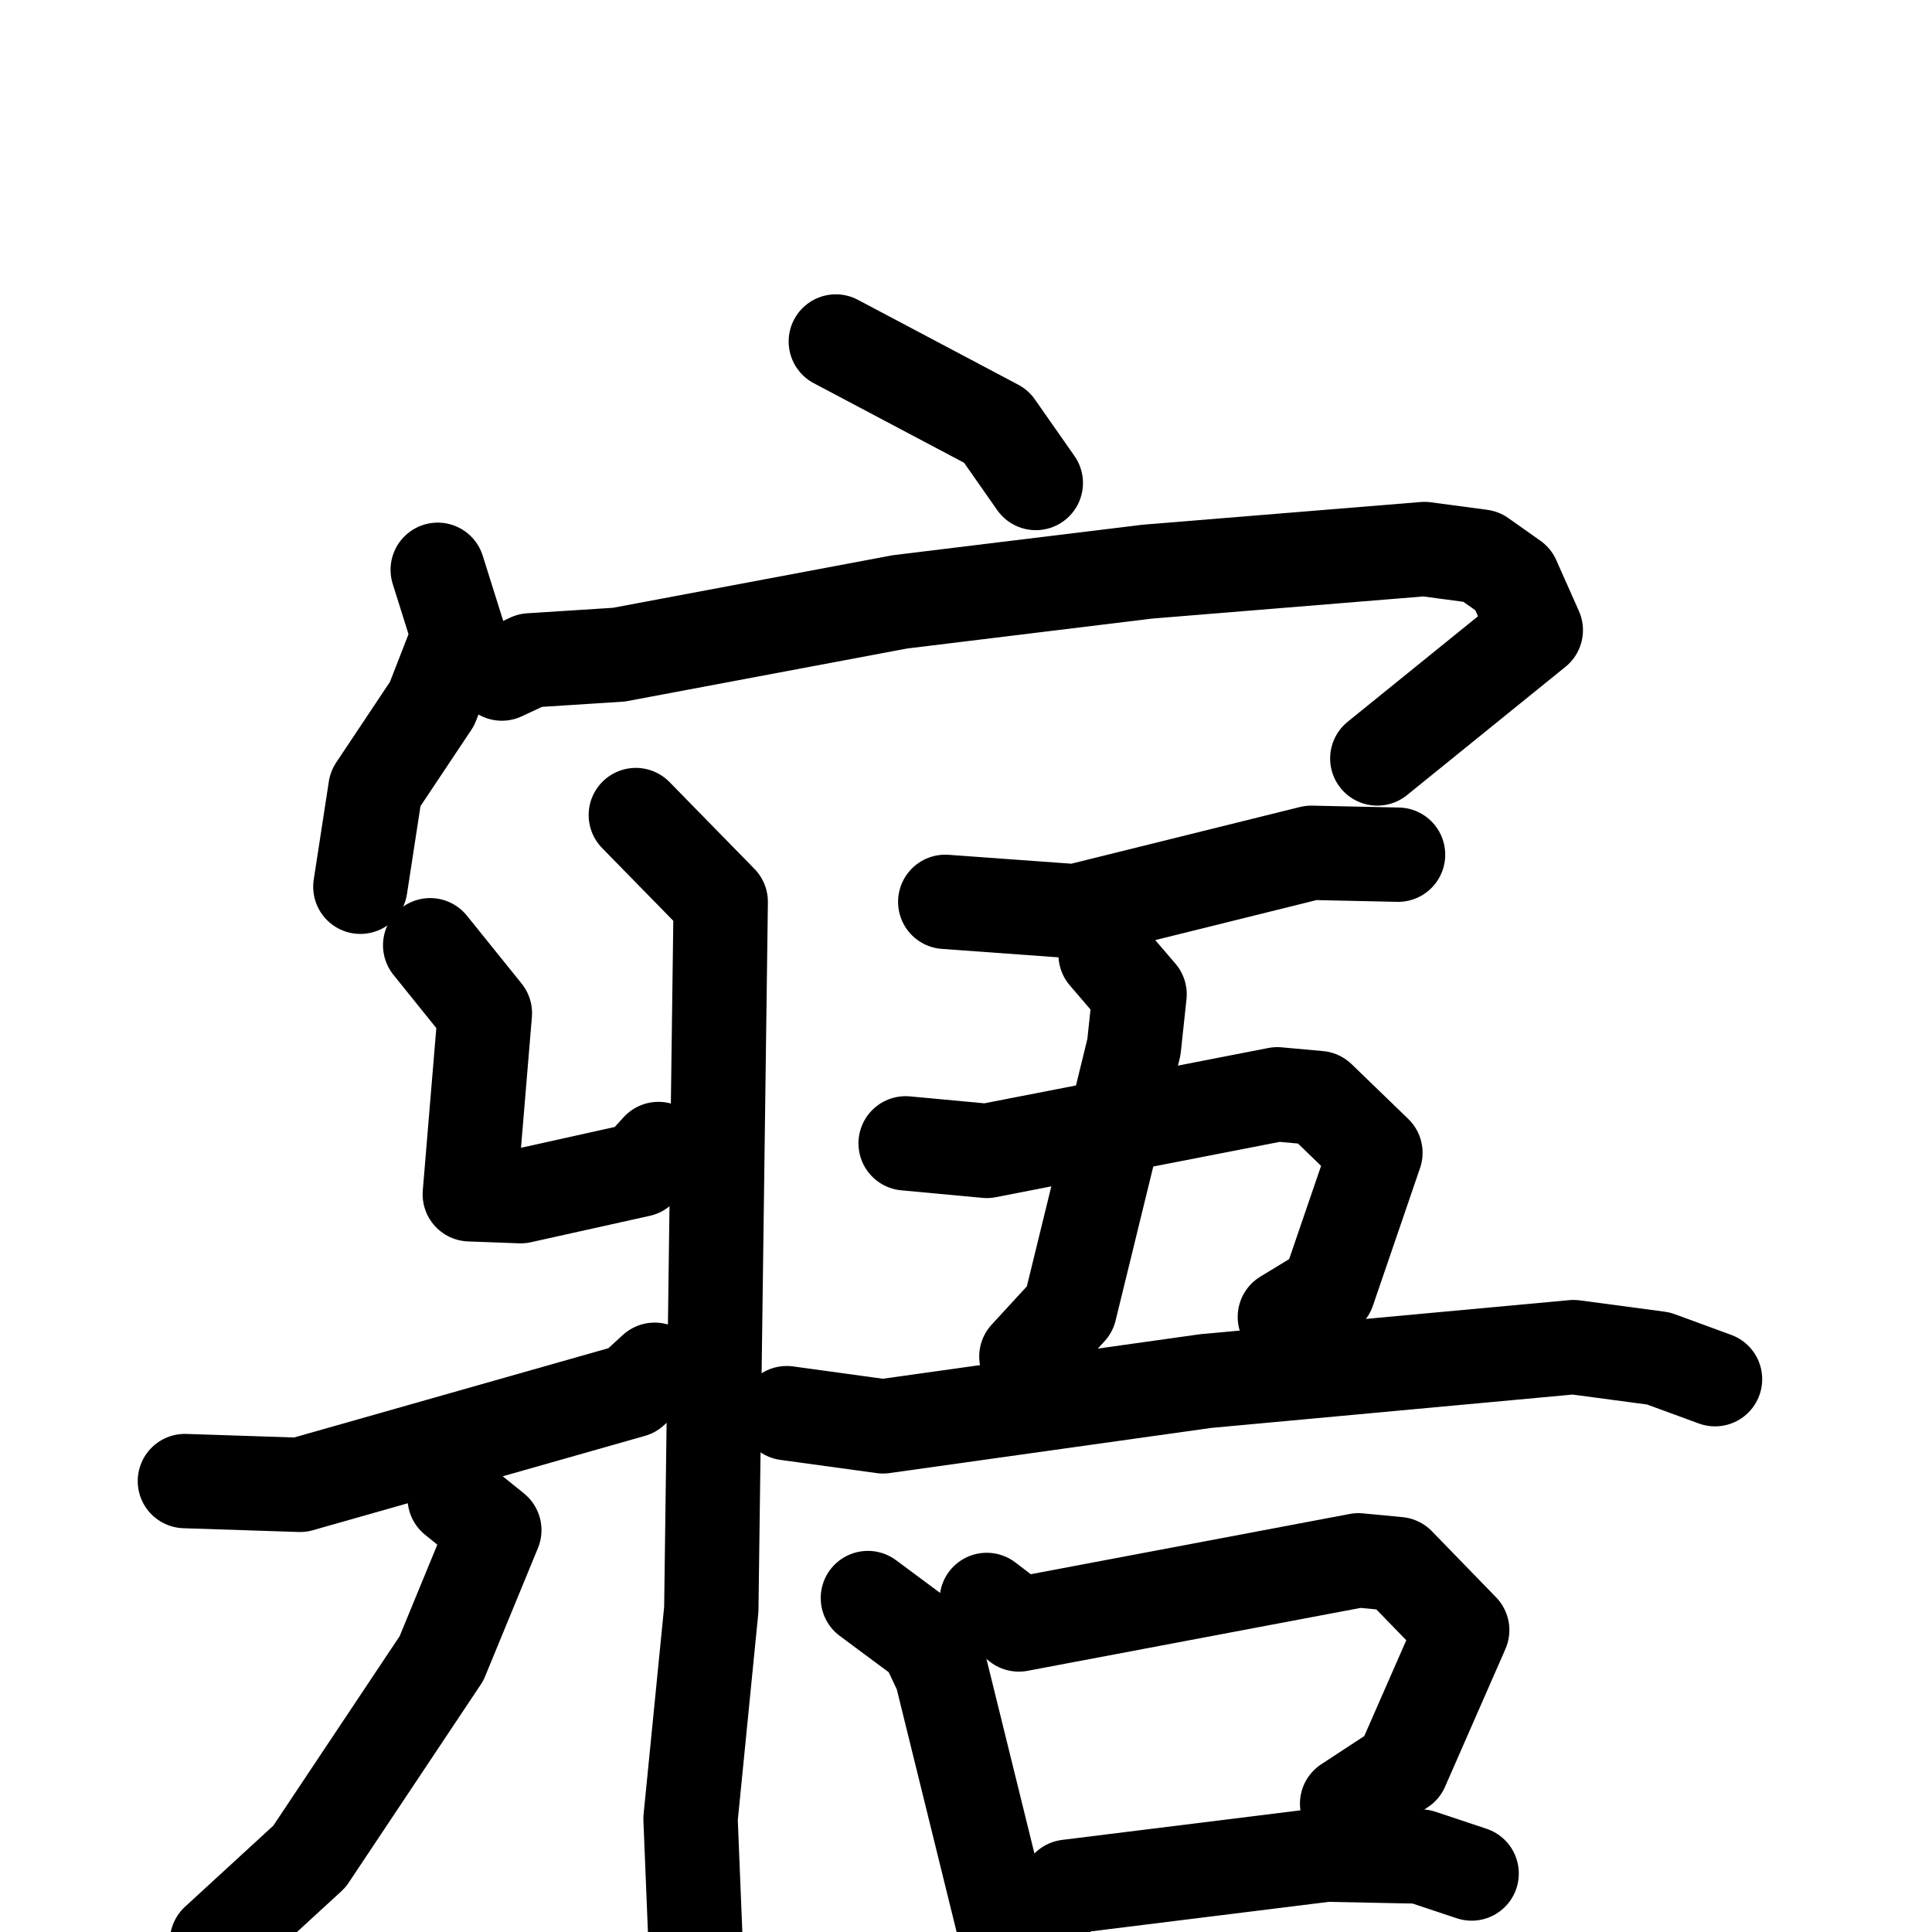 <svg xmlns="http://www.w3.org/2000/svg" viewBox="0 0 1024 1024">
  <g style="fill:none;stroke:#000000;stroke-width:50;stroke-linecap:round;stroke-linejoin:round;" transform="scale(1, 1) translate(0, 0)">
    <path d="M 443.0,181.0 L 528.0,226.0 L 549.0,256.0"/>
    <path d="M 232.0,302.0 L 243.0,337.0 L 229.0,373.0 L 199.0,418.0 L 191.0,470.0"/>
    <path d="M 266.0,357.0 L 281.0,350.0 L 328.0,347.0 L 477.0,319.0 L 608.0,303.0 L 755.0,291.0 L 785.0,295.0 L 802.0,307.0 L 814.0,334.0 L 730.0,402.0"/>
    <path d="M 228.0,501.0 L 257.0,537.0 L 249.0,633.0 L 276.0,634.0 L 339.0,620.0 L 349.0,609.0"/>
    <path d="M 337.0,432.0 L 382.0,478.0 L 377.0,853.0 L 366.0,964.0 L 369.0,1038.0"/>
    <path d="M 98.0,785.0 L 159.0,787.0 L 335.0,737.0 L 347.0,726.0"/>
    <path d="M 241.0,794.0 L 262.0,811.0 L 234.0,879.0 L 164.0,984.0 L 115.0,1029.0"/>
    <path d="M 501.0,478.0 L 570.0,483.0 L 695.0,452.0 L 741.0,453.0"/>
    <path d="M 586.0,506.0 L 604.0,527.0 L 601.0,555.0 L 567.0,694.0 L 544.0,719.0"/>
    <path d="M 480.0,606.0 L 523.0,610.0 L 677.0,580.0 L 699.0,582.0 L 729.0,611.0 L 704.0,684.0 L 681.0,698.0"/>
    <path d="M 417.0,749.0 L 468.0,756.0 L 639.0,732.0 L 834.0,714.0 L 879.0,720.0 L 909.0,731.0"/>
    <path d="M 460.0,847.0 L 491.0,870.0 L 499.0,887.0 L 535.0,1033.0"/>
    <path d="M 523.0,848.0 L 540.0,861.0 L 720.0,827.0 L 741.0,829.0 L 775.0,864.0 L 743.0,937.0 L 714.0,956.0"/>
    <path d="M 554.0,1013.0 L 566.0,1000.0 L 703.0,983.0 L 753.0,984.0 L 780.0,993.0"/>
  </g>
</svg>
